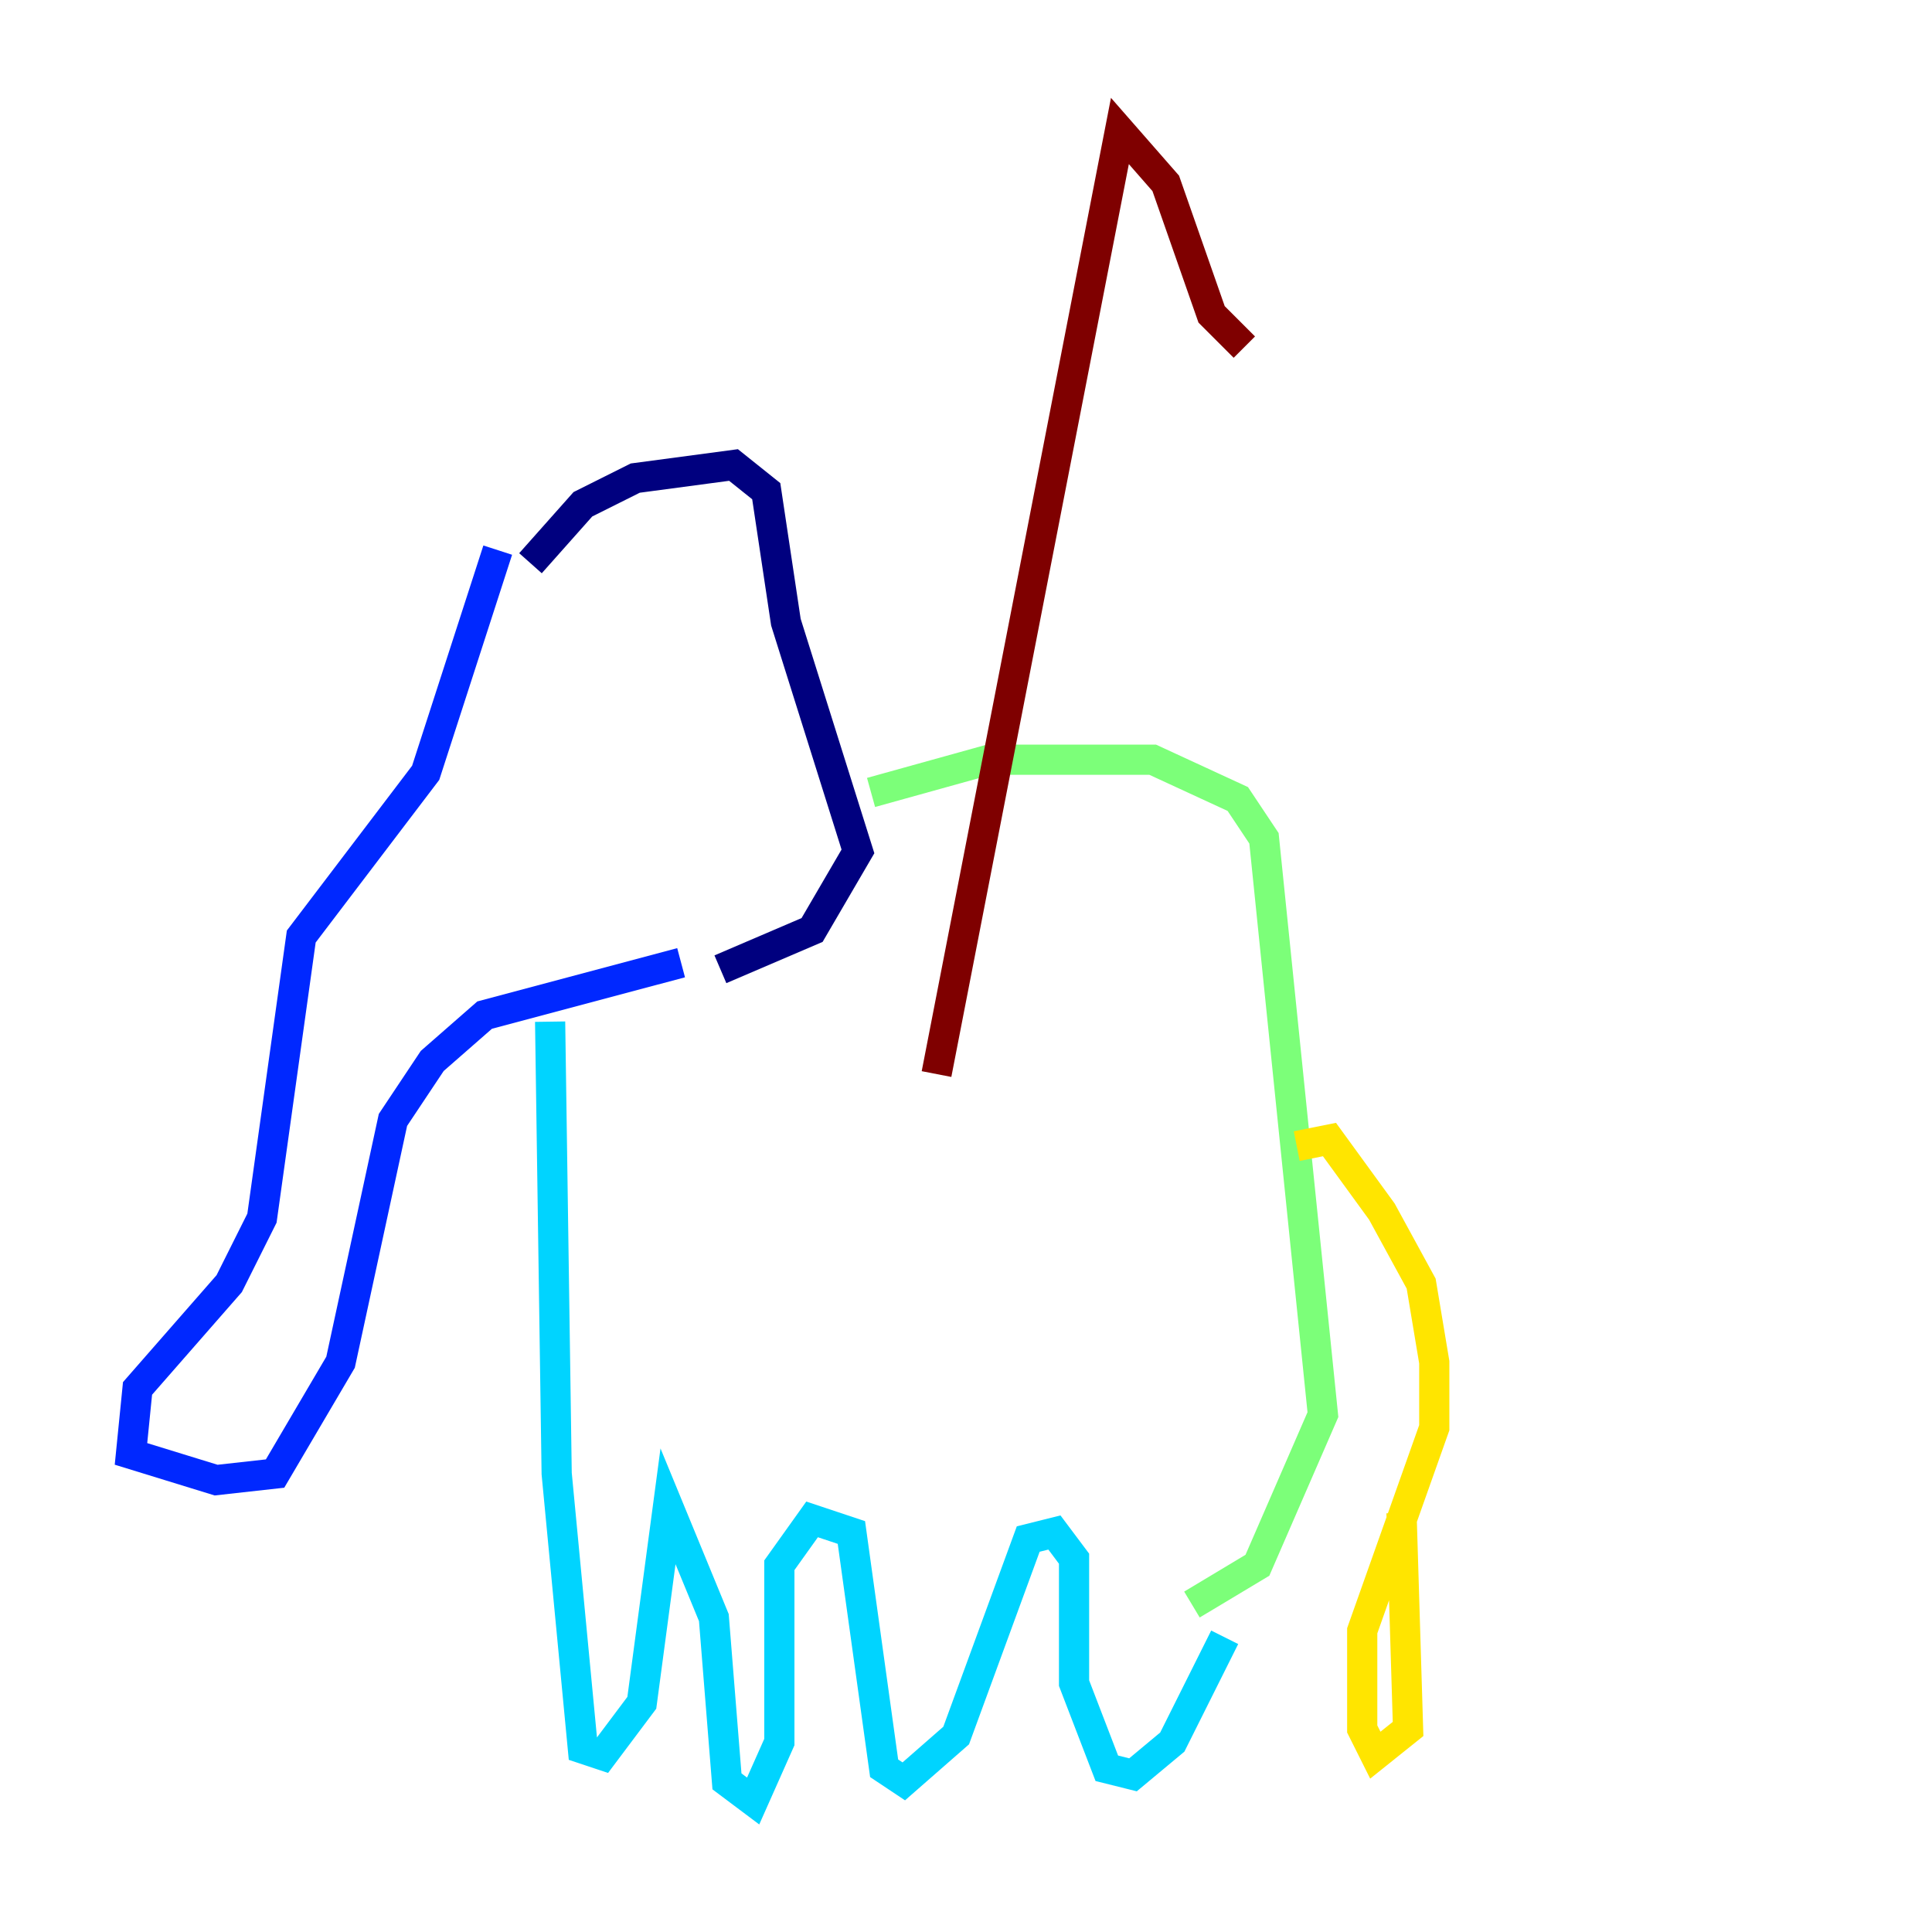 <?xml version="1.0" encoding="utf-8" ?>
<svg baseProfile="tiny" height="128" version="1.2" viewBox="0,0,128,128" width="128" xmlns="http://www.w3.org/2000/svg" xmlns:ev="http://www.w3.org/2001/xml-events" xmlns:xlink="http://www.w3.org/1999/xlink"><defs /><polyline fill="none" points="35.146,37.315 38.617,33.41 42.088,31.675 48.597,30.807 50.766,32.542 52.068,41.22 56.841,56.407 53.803,61.614 47.729,64.217" stroke="#00007f" stroke-width="2" /><polyline fill="none" points="32.976,36.447 28.203,51.2 19.959,62.047 17.356,80.705 15.186,85.044 9.112,91.986 8.678,96.325 14.319,98.061 18.224,97.627 22.563,90.251 26.034,74.197 28.637,70.291 32.108,67.254 45.125,63.783" stroke="#0028ff" stroke-width="2" /><polyline fill="none" points="36.447,67.688 36.881,97.627 38.617,115.851 39.919,116.285 42.522,112.814 44.258,99.797 47.295,107.173 48.163,118.02 49.898,119.322 51.634,115.417 51.634,103.702 53.803,100.664 56.407,101.532 58.576,117.153 59.878,118.02 63.349,114.983 68.122,101.966 69.858,101.532 71.159,103.268 71.159,111.512 73.329,117.153 75.064,117.586 77.668,115.417 81.139,108.475" stroke="#00d4ff" stroke-width="2" /><polyline fill="none" points="57.709,52.502 65.519,50.332 76.366,50.332 82.007,52.936 83.742,55.539 87.647,93.722 83.308,103.702 78.969,106.305" stroke="#7cff79" stroke-width="2" /><polyline fill="none" points="85.912,75.932 88.081,75.498 91.552,80.271 94.156,85.044 95.024,90.251 95.024,94.59 90.251,108.041 90.251,114.549 91.119,116.285 93.288,114.549 92.854,100.231" stroke="#ffe500" stroke-width="2" /><polyline fill="none" points="82.441,22.997 82.441,22.997" stroke="#ff4600" stroke-width="2" /><polyline fill="none" points="82.441,22.997 80.271,20.827 77.234,12.149 74.197,8.678 62.047,71.159" stroke="#7f0000" stroke-width="2" /></svg>